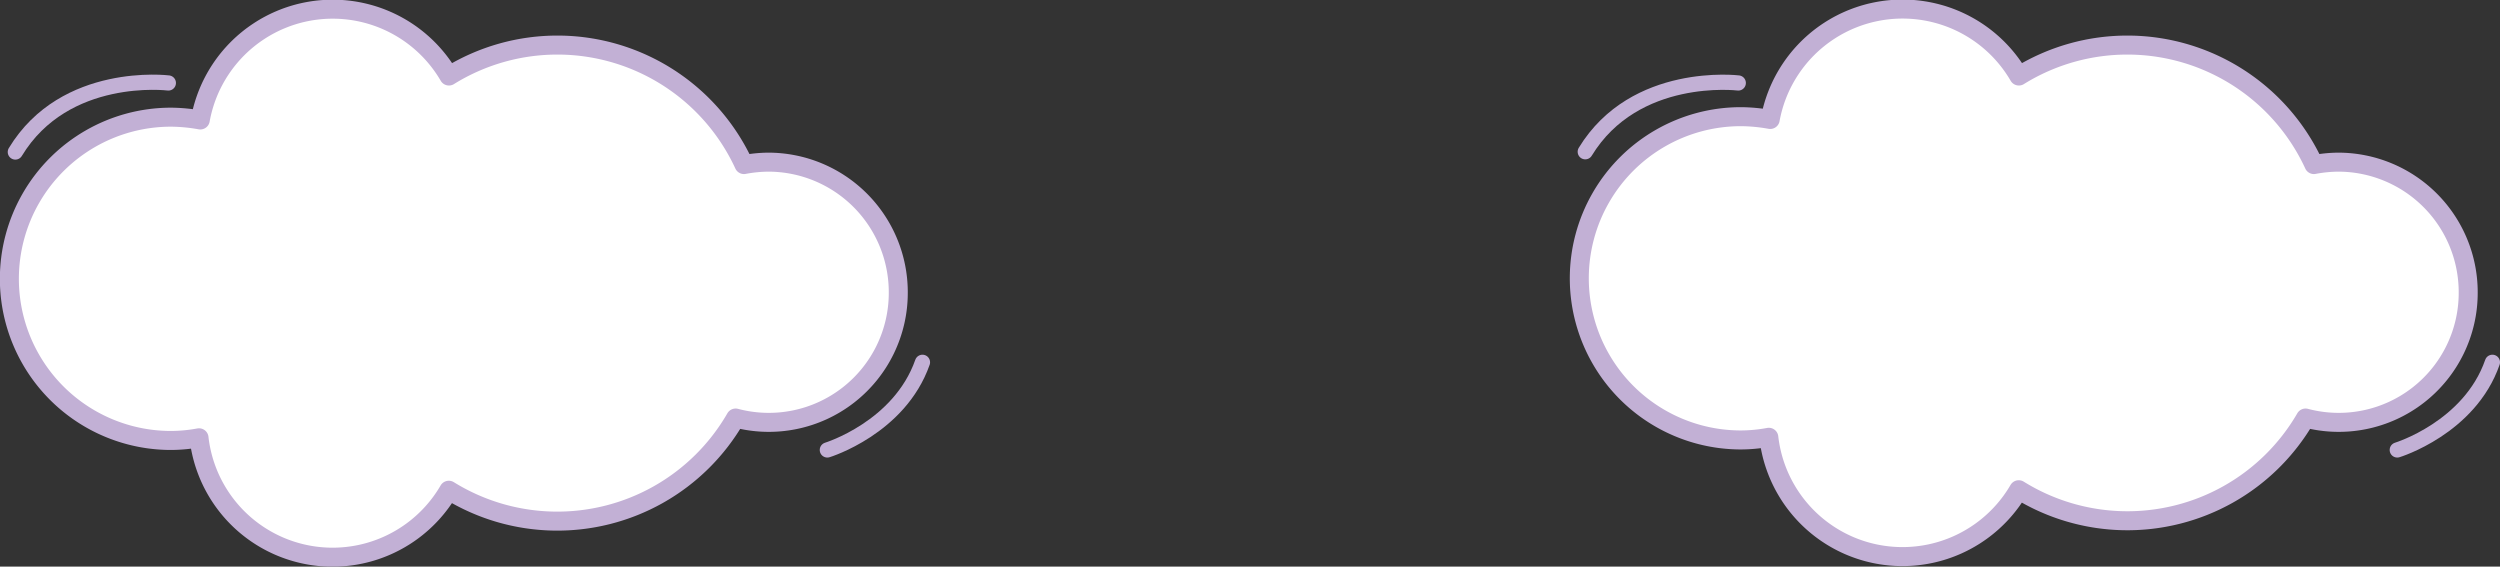 <svg xmlns="http://www.w3.org/2000/svg" viewBox="0 0 197.35 44.73"><rect x="0" y="0" width="197.35" height="44.73" fill="#333333" stroke="none"/><defs><style>.cls-1{fill:#fff;}.cls-2,.cls-3{fill:none;stroke:#c2b0d5;stroke-linecap:round;stroke-linejoin:round;}.cls-2{stroke-width:1.5px;}.cls-3{stroke-width:1.2px;}</style></defs><title>자산 1</title><g id="레이어_2" data-name="레이어 2"><g id="레이어_1-2" data-name="레이어 1"><path class="cls-1" d="M70.91,23.07A10.27,10.27,0,0,0,60.63,12.8a10.83,10.83,0,0,0-1.9.19A16.22,16.22,0,0,0,35.44,6,10.62,10.62,0,0,0,15.81,9.47a13.5,13.5,0,0,0-2.31-.22,12.76,12.76,0,0,0,0,25.52,12.36,12.36,0,0,0,2.21-.21A10.61,10.61,0,0,0,35.43,38.7,16.25,16.25,0,0,0,58.07,33a10.22,10.22,0,0,0,12.84-9.94"/><path class="cls-2" d="M70.91,23.07A10.27,10.27,0,0,0,60.63,12.8a10.83,10.83,0,0,0-1.9.19A16.22,16.22,0,0,0,35.44,6,10.62,10.62,0,0,0,15.81,9.47a13.5,13.5,0,0,0-2.31-.22,12.76,12.76,0,0,0,0,25.52,12.36,12.36,0,0,0,2.21-.21A10.61,10.61,0,0,0,35.43,38.7,16.25,16.25,0,0,0,58.07,33a10.22,10.22,0,0,0,12.84-9.94Z"/><path class="cls-3" d="M13.29,6.55S5.13,5.53,1.21,12"/><path class="cls-3" d="M65.31,35.52S71,33.78,72.82,28.6"/><path class="cls-1" d="M194.84,23.07A10.27,10.27,0,0,0,184.56,12.8a10.83,10.83,0,0,0-1.9.19A16.22,16.22,0,0,0,159.37,6a10.62,10.62,0,0,0-19.63,3.43,13.5,13.5,0,0,0-2.31-.22,12.76,12.76,0,0,0,0,25.52,12.16,12.16,0,0,0,2.2-.21,10.62,10.62,0,0,0,19.73,4.14A16.25,16.25,0,0,0,182,33a10.22,10.22,0,0,0,12.84-9.94"/><path class="cls-2" d="M194.84,23.07A10.27,10.27,0,0,0,184.56,12.8a10.83,10.83,0,0,0-1.9.19A16.22,16.22,0,0,0,159.37,6a10.62,10.62,0,0,0-19.63,3.43,13.5,13.5,0,0,0-2.31-.22,12.76,12.76,0,0,0,0,25.52,12.16,12.16,0,0,0,2.2-.21,10.62,10.62,0,0,0,19.73,4.14A16.25,16.25,0,0,0,182,33a10.22,10.22,0,0,0,12.84-9.94Z"/><path class="cls-3" d="M137.22,6.55s-8.16-1-12.08,5.43"/><path class="cls-3" d="M189.24,35.52s5.71-1.74,7.51-6.92"/></g></g></svg>